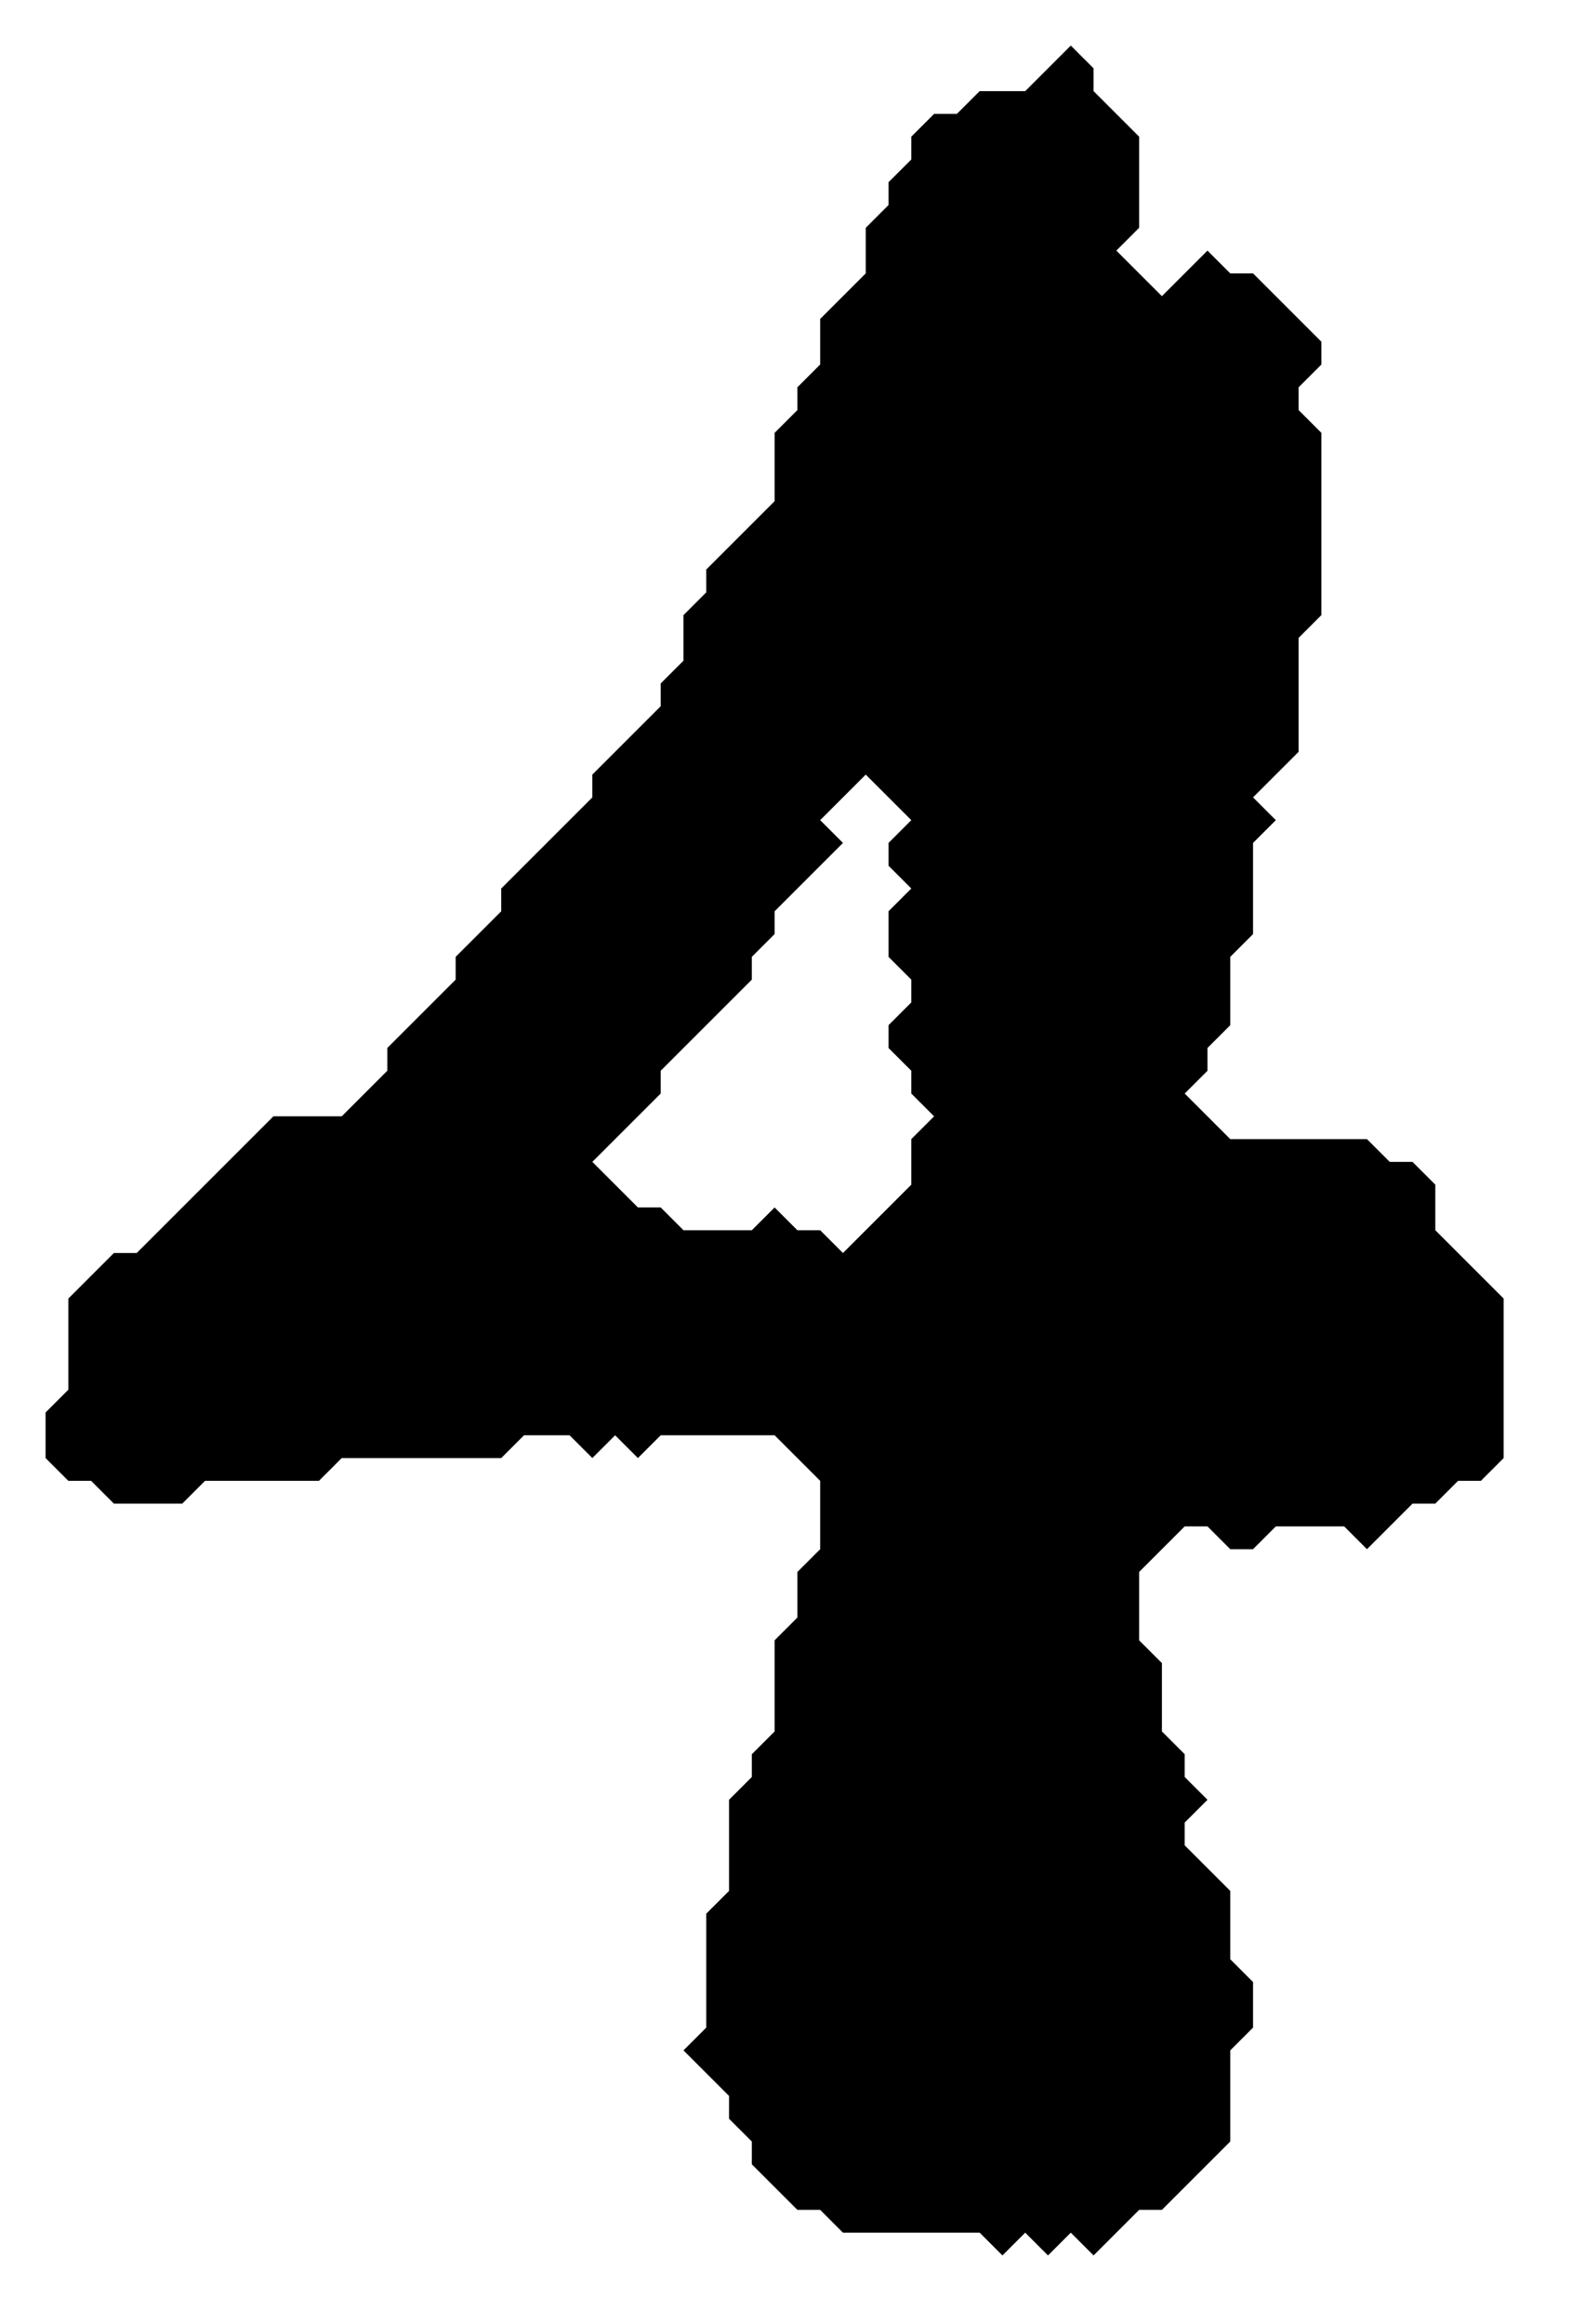 <?xml version="1.0" encoding="utf-8" ?>
<svg baseProfile="full" height="102px" version="1.1" viewBox="0,0,69,102" width="69px" xmlns="http://www.w3.org/2000/svg" xmlns:ev="http://www.w3.org/2001/xml-events" xmlns:xlink="http://www.w3.org/1999/xlink"><defs /><path d="M 47 2 L 45 4 L 43 4 L 42 5 L 41 5 L 40 6 L 40 7 L 39 8 L 39 9 L 38 10 L 38 12 L 36 14 L 36 16 L 35 17 L 35 18 L 34 19 L 34 22 L 31 25 L 31 26 L 30 27 L 30 29 L 29 30 L 29 31 L 26 34 L 26 35 L 22 39 L 22 40 L 20 42 L 20 43 L 17 46 L 17 47 L 15 49 L 12 49 L 6 55 L 5 55 L 3 57 L 3 61 L 2 62 L 2 64 L 3 65 L 4 65 L 5 66 L 8 66 L 9 65 L 14 65 L 15 64 L 22 64 L 23 63 L 25 63 L 26 64 L 27 63 L 28 64 L 29 63 L 34 63 L 36 65 L 36 68 L 35 69 L 35 71 L 34 72 L 34 76 L 33 77 L 33 78 L 32 79 L 32 83 L 31 84 L 31 89 L 30 90 L 32 92 L 32 93 L 33 94 L 33 95 L 35 97 L 36 97 L 37 98 L 43 98 L 44 99 L 45 98 L 46 99 L 47 98 L 48 99 L 50 97 L 51 97 L 54 94 L 54 90 L 55 89 L 55 87 L 54 86 L 54 83 L 52 81 L 52 80 L 53 79 L 52 78 L 52 77 L 51 76 L 51 73 L 50 72 L 50 69 L 52 67 L 53 67 L 54 68 L 55 68 L 56 67 L 59 67 L 60 68 L 62 66 L 63 66 L 64 65 L 65 65 L 66 64 L 66 57 L 63 54 L 63 52 L 62 51 L 61 51 L 60 50 L 54 50 L 52 48 L 53 47 L 53 46 L 54 45 L 54 42 L 55 41 L 55 37 L 56 36 L 55 35 L 57 33 L 57 28 L 58 27 L 58 19 L 57 18 L 57 17 L 58 16 L 58 15 L 55 12 L 54 12 L 53 11 L 51 13 L 49 11 L 50 10 L 50 6 L 48 4 L 48 3 Z M 38 34 L 40 36 L 39 37 L 39 38 L 40 39 L 39 40 L 39 42 L 40 43 L 40 44 L 39 45 L 39 46 L 40 47 L 40 48 L 41 49 L 40 50 L 40 52 L 37 55 L 36 54 L 35 54 L 34 53 L 33 54 L 30 54 L 29 53 L 28 53 L 26 51 L 29 48 L 29 47 L 33 43 L 33 42 L 34 41 L 34 40 L 37 37 L 36 36 Z" fill="black" fill-rule="evenodd" stroke="none" /></svg>